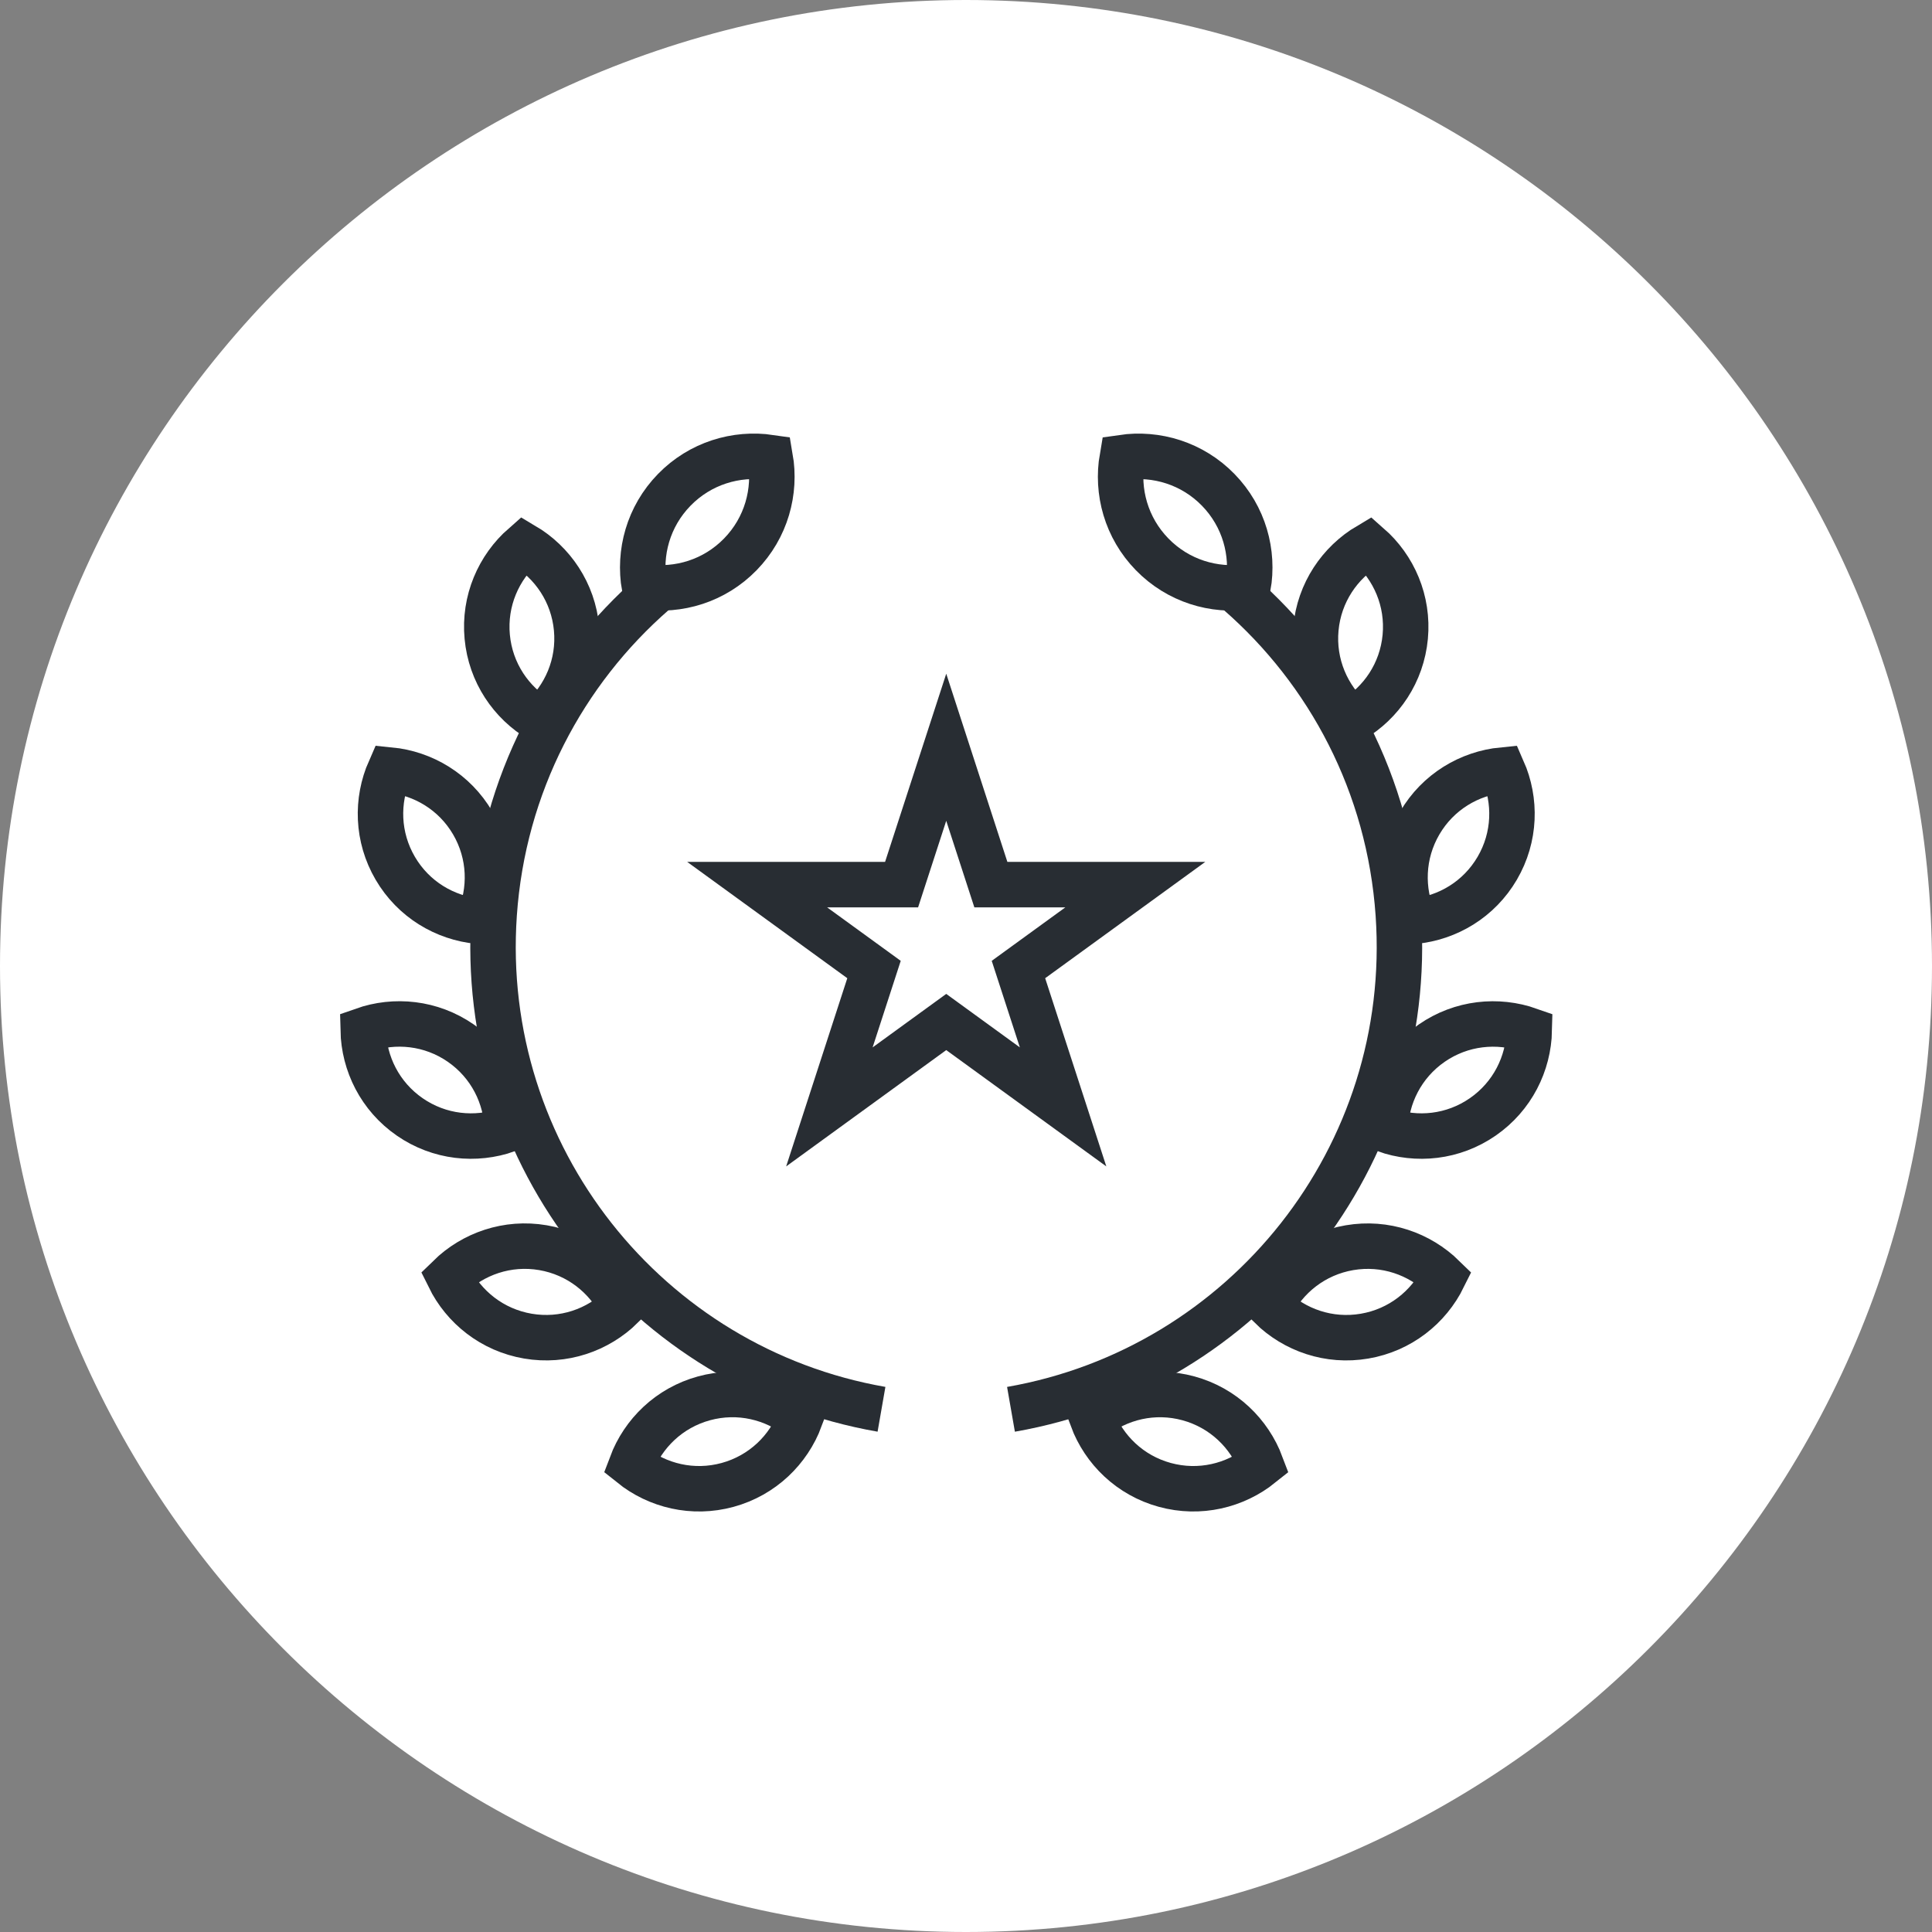 <?xml version="1.0" encoding="utf-8"?>
<!-- Generator: Adobe Illustrator 16.0.0, SVG Export Plug-In . SVG Version: 6.00 Build 0)  -->
<!DOCTYPE svg PUBLIC "-//W3C//DTD SVG 1.1//EN" "http://www.w3.org/Graphics/SVG/1.1/DTD/svg11.dtd">
<svg version="1.1" xmlns="http://www.w3.org/2000/svg" xmlns:xlink="http://www.w3.org/1999/xlink" x="0px" y="0px" width="170px"
	 height="170px" viewBox="0 0 170 170" enable-background="new 0 0 170 170" xml:space="preserve">
<rect x="0" y="0" width="170" height="170" fill="#808080" stroke="none"/>
<g id="Background">
</g>
<g id="Circle">
	<g>
		<path fill="#FFFFFF" d="M85,170c-46.869,0-85-38.131-85-85S38.131,0,85,0s85,38.13,85,85S131.869,170,85,170z"/>
	</g>
</g>
<g id="TEXT">
</g>
<g id="Icons">
	<g>
		<g>
			<g>
				<g>
					<path fill="none" stroke="#282D33" stroke-width="4" d="M59.326,43.106c-2.28,2.34-3.145,5.527-2.627,8.518
						c3.004,0.439,6.168-0.506,8.447-2.848c2.281-2.34,3.145-5.527,2.627-8.52C64.77,39.817,61.606,40.764,59.326,43.106z"/>
					<path fill="none" stroke="#282D33" stroke-width="4" d="M42.872,56.032c0.294,3.162,2.105,5.809,4.646,7.309
						c2.217-1.943,3.51-4.879,3.215-8.041c-0.295-3.16-2.106-5.807-4.645-7.309C43.869,49.934,42.578,52.872,42.872,56.032z"/>
					<path fill="none" stroke="#282D33" stroke-width="4" d="M34.779,76.399c1.602,2.74,4.362,4.375,7.299,4.66
						c1.188-2.697,1.119-5.904-0.484-8.646c-1.602-2.738-4.365-4.373-7.299-4.66C33.105,70.45,33.176,73.659,34.779,76.399z"/>
					<path fill="none" stroke="#282D33" stroke-width="4" d="M36.051,98.278c2.611,1.807,5.803,2.121,8.584,1.139
						c-0.063-2.945-1.48-5.824-4.093-7.633c-2.608-1.805-5.804-2.119-8.585-1.139C32.021,93.594,33.44,96.471,36.051,98.278z"/>
					<path fill="none" stroke="#282D33" stroke-width="4" d="M46.451,117.569c3.129,0.533,6.155-0.531,8.261-2.596
						c-1.302-2.643-3.804-4.652-6.936-5.188c-3.128-0.533-6.155,0.533-8.261,2.596C40.818,115.028,43.32,117.034,46.451,117.569z"/>
					<path fill="none" stroke="#282D33" stroke-width="4" d="M64.027,130.659c3.063-0.84,5.357-3.084,6.391-5.846
						c-2.297-1.844-5.413-2.607-8.477-1.77c-3.061,0.84-5.354,3.084-6.391,5.844C57.85,130.735,60.967,131.497,64.027,130.659z"/>
					<path fill="none" stroke="#282D33" stroke-width="4" d="M77.564,124.006c-20.596-3.592-35.555-22.25-34.082-43.564
						c0.787-11.383,6.115-21.371,14.094-28.318"/>
				</g>
				<g>
					<path fill="none" stroke="#282D33" stroke-width="4" d="M107.196,43.106c2.28,2.342,3.146,5.527,2.626,8.52
						c-3.004,0.439-6.166-0.508-8.446-2.85c-2.28-2.34-3.146-5.527-2.626-8.518C101.752,39.819,104.916,40.766,107.196,43.106z"/>
					<path fill="none" stroke="#282D33" stroke-width="4" d="M123.65,56.034c-0.295,3.162-2.105,5.809-4.646,7.309
						c-2.216-1.943-3.511-4.881-3.216-8.043c0.295-3.158,2.107-5.807,4.646-7.307C122.652,49.934,123.944,52.872,123.65,56.034z"/>
					<path fill="none" stroke="#282D33" stroke-width="4" d="M131.744,76.399c-1.604,2.742-4.363,4.375-7.299,4.662
						c-1.188-2.697-1.119-5.906,0.484-8.648c1.602-2.738,4.363-4.373,7.299-4.66C133.416,70.452,133.346,73.661,131.744,76.399z"/>
					<path fill="none" stroke="#282D33" stroke-width="4" d="M130.471,98.278c-2.61,1.807-5.803,2.121-8.584,1.139
						c0.064-2.945,1.482-5.822,4.094-7.631c2.609-1.805,5.803-2.119,8.584-1.139C134.5,93.594,133.082,96.471,130.471,98.278z"/>
					<path fill="none" stroke="#282D33" stroke-width="4" d="M120.072,117.569c-3.13,0.535-6.156-0.529-8.262-2.596
						c1.303-2.643,3.805-4.65,6.936-5.186c3.127-0.533,6.154,0.531,8.262,2.596C125.703,115.028,123.201,117.036,120.072,117.569z"
						/>
					<path fill="none" stroke="#282D33" stroke-width="4" d="M102.494,130.659c-3.063-0.838-5.355-3.082-6.391-5.844
						c2.297-1.846,5.414-2.609,8.479-1.77c3.06,0.838,5.354,3.084,6.39,5.844C108.672,130.735,105.557,131.497,102.494,130.659z"/>
					<path fill="none" stroke="#282D33" stroke-width="4" d="M88.958,124.008c20.595-3.594,35.556-22.25,34.081-43.564
						c-0.787-11.385-6.113-21.371-14.092-28.318"/>
				</g>
			</g>
		</g>
		<polygon fill="none" stroke="#282D33" stroke-width="4" points="83.261,65.752 87.188,77.84 99.897,77.84 89.615,85.31 
			93.543,97.398 83.261,89.927 72.979,97.398 76.906,85.31 66.624,77.84 79.332,77.84 		"/>
	</g>
</g>
</svg>
